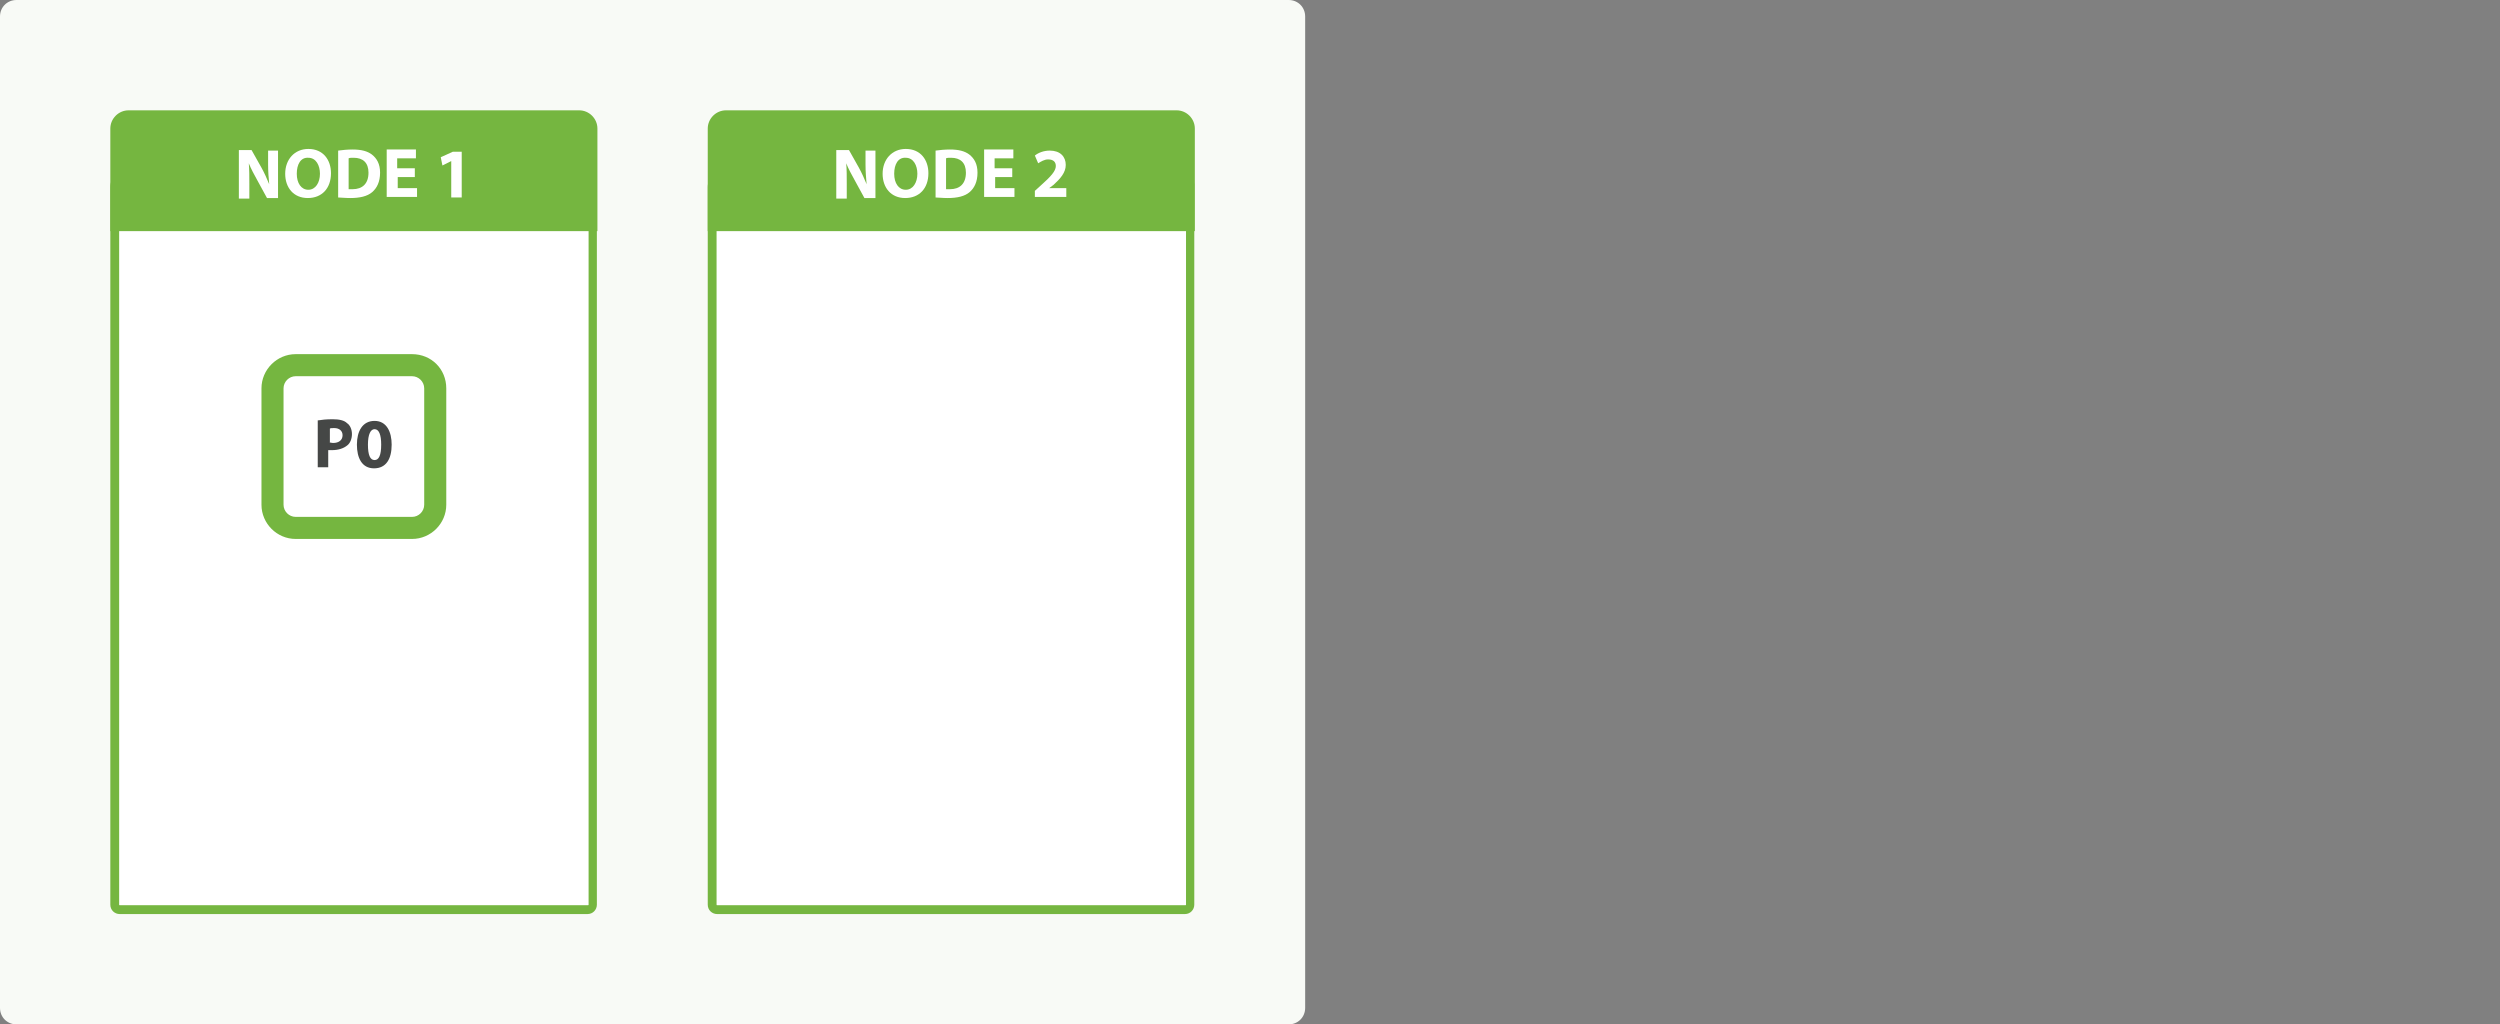 <svg xmlns="http://www.w3.org/2000/svg" xmlns:svg="http://www.w3.org/2000/svg" id="Layer_1" width="100%" height="100%" x="0" y="0" enable-background="new 0 0 510 250" version="1.1" viewBox="0 0 453.2 185.7" xml:space="preserve"><rect x="0" y="0" width="453.2" height="185.7" fill="#808080" stroke="none"/><path id="path3" d="M 233.6,185.7 H 3 c -1.7,0 -3,-1.3 -3,-3 V 3 C 0,1.3 1.3,0 3,0 h 230.6 c 1.7,0 3,1.3 3,3 v 179.7 c 0,1.7 -1.3,3 -3,3 z" style="fill:#f8faf6"/><g id="g5" transform="translate(-30,-30)"><path id="path7" d="m 51.7,194.9 c -0.5,0 -0.9,-0.4 -0.9,-0.9 V 63.8 c 0,-1.4 1.1,-2.5 2.5,-2.5 H 135 c 1.4,0 2.5,1.1 2.5,2.5 V 194 c 0,0.5 -0.4,0.9 -0.9,0.9 H 51.7 z" style="fill:#fff"/><path id="path9" d="m 135,62.2 c 0.9,0 1.7,0.8 1.7,1.7 V 194 c 0,0.1 -0.1,0.1 -0.1,0.1 H 51.7 c -0.1,0 -0.1,-0.1 -0.1,-0.1 V 63.8 c 0,-0.9 0.8,-1.7 1.7,-1.7 H 135 m 0,-1.5 H 53.3 c -1.8,0 -3.3,1.5 -3.3,3.3 V 194 c 0,1 0.8,1.7 1.7,1.7 h 84.8 c 1,0 1.7,-0.8 1.7,-1.7 V 63.8 c 0.1,-1.8 -1.4,-3.2 -3.2,-3.2 l 0,0 z" style="fill:#75b640"/></g><path id="path11" d="M 20,41.9 V 23.3 C 20,21.5 21.5,20 23.3,20 H 105 c 1.8,0 3.3,1.5 3.3,3.3 V 41.9 H 20 z" style="fill:#75b640"/><g id="g13" transform="translate(-30,-30)"><path id="path15" d="m 73.3,65.8 v -8.6 h 2.3 l 1.8,3.2 c 0.5,0.9 1,2 1.4,3 h 0 c -0.1,-1.1 -0.2,-2.3 -0.2,-3.6 v -2.5 h 1.8 v 8.6 h -2 l -1.8,-3.3 c -0.5,-0.9 -1.1,-2 -1.5,-3 l 0,0 c 0.1,1.1 0.1,2.4 0.1,3.8 V 66 h -1.9 z" style="fill:#fff"/><path id="path17" d="m 90,61.4 c 0,2.8 -1.7,4.5 -4.2,4.5 -2.6,0 -4.1,-1.9 -4.1,-4.4 0,-2.6 1.7,-4.5 4.2,-4.5 2.7,0 4.1,2 4.1,4.4 z m -6.2,0.1 c 0,1.7 0.8,2.9 2.1,2.9 1.3,0 2.1,-1.3 2.1,-2.9 0,-1.5 -0.7,-2.9 -2.1,-2.9 -1.4,-0.1 -2.1,1.2 -2.1,2.9 z" style="fill:#fff"/><path id="path19" d="m 91.3,57.3 c 0.7,-0.1 1.7,-0.2 2.6,-0.2 1.6,0 2.7,0.3 3.5,0.9 0.9,0.7 1.5,1.7 1.5,3.3 0,1.7 -0.6,2.8 -1.4,3.5 -0.9,0.8 -2.3,1.1 -4,1.1 -1,0 -1.7,-0.1 -2.2,-0.1 v -8.5 z m 1.9,7 c 0.2,0 0.4,0 0.7,0 1.8,0 2.9,-1 2.9,-3 0,-1.8 -1,-2.7 -2.7,-2.7 -0.4,0 -0.7,0 -0.9,0.1 v 5.6 z" style="fill:#fff"/><path id="path21" d="m 105.3,62.1 h -3.2 v 2 h 3.5 v 1.6 h -5.5 v -8.6 h 5.3 v 1.6 H 102 v 1.8 h 3.2 v 1.6 z" style="fill:#fff"/><path id="path23" d="m 111.8,59.2 0,0 -1.6,0.8 -0.3,-1.5 2.2,-1 h 1.6 v 8.3 h -1.9 v -6.6 z" style="fill:#fff"/></g><g id="g25" transform="translate(-30,-30)"><path id="path27" d="m 83.6,125.8 c -2.3,0 -4.2,-1.9 -4.2,-4.2 v -21.1 c 0,-2.3 1.9,-4.2 4.2,-4.2 h 21.1 c 2.3,0 4.2,1.9 4.2,4.2 v 21.1 c 0,2.3 -1.9,4.2 -4.2,4.2 H 83.6 z" style="fill:#fff"/><g id="g29"><path id="path31" d="m 104.7,98.2 c 1.2,0 2.2,1 2.2,2.2 v 21.1 c 0,1.2 -1,2.2 -2.2,2.2 H 83.6 c -1.2,0 -2.2,-1 -2.2,-2.2 v -21.1 c 0,-1.2 1,-2.2 2.2,-2.2 h 21.1 m 0,-4 H 83.6 c -3.4,0 -6.2,2.8 -6.2,6.2 v 21.1 c 0,3.4 2.8,6.2 6.2,6.2 h 21.1 c 3.4,0 6.2,-2.8 6.2,-6.2 v -21.1 c 0,-3.5 -2.7,-6.2 -6.2,-6.2 l 0,0 z" style="fill:#75b640"/></g></g><g id="g33" transform="translate(-30,-30)"><path id="path35" d="m 87.7,106.2 c 0.6,-0.1 1.4,-0.2 2.6,-0.2 1.2,0 2.1,0.2 2.6,0.7 0.6,0.4 0.9,1.2 0.9,2 0,0.8 -0.3,1.6 -0.8,2 -0.7,0.6 -1.7,0.9 -2.8,0.9 -0.3,0 -0.5,0 -0.7,0 v 3.1 h -1.9 v -8.5 z m 2,4 c 0.2,0 0.4,0.1 0.7,0.1 1,0 1.7,-0.5 1.7,-1.4 0,-0.8 -0.6,-1.3 -1.5,-1.3 -0.4,0 -0.7,0 -0.8,0.1 v 2.5 z" style="fill:#454746"/><path id="path37" d="m 101,110.6 c 0,2.6 -1,4.3 -3.2,4.3 -2.2,0 -3.1,-1.9 -3.1,-4.3 0,-2.4 1,-4.3 3.2,-4.3 2.2,0 3.1,2 3.1,4.3 z m -4.3,0 c 0,1.9 0.4,2.8 1.2,2.8 0.8,0 1.2,-0.9 1.2,-2.8 0,-1.8 -0.4,-2.8 -1.2,-2.8 -0.7,0 -1.2,0.9 -1.2,2.8 z" style="fill:#454746"/></g><g id="g39" transform="translate(-30,-30)"><path id="path41" d="m 160,194.9 c -0.5,0 -0.9,-0.4 -0.9,-0.9 V 63.8 c 0,-1.4 1.1,-2.5 2.5,-2.5 h 81.7 c 1.4,0 2.5,1.1 2.5,2.5 V 194 c 0,0.5 -0.4,0.9 -0.9,0.9 H 160 z" style="fill:#fff"/><path id="path43" d="m 243.3,62.2 c 0.9,0 1.7,0.8 1.7,1.7 V 194 c 0,0.1 -0.1,0.1 -0.1,0.1 H 160 c -0.1,0 -0.1,-0.1 -0.1,-0.1 V 63.8 c 0,-0.9 0.8,-1.7 1.7,-1.7 h 81.7 m 0,-1.5 h -81.7 c -1.8,0 -3.3,1.5 -3.3,3.3 V 194 c 0,1 0.8,1.7 1.7,1.7 h 84.8 c 1,0 1.7,-0.8 1.7,-1.7 V 63.8 c 0.1,-1.8 -1.4,-3.2 -3.2,-3.2 l 0,0 z" style="fill:#75b640"/></g><path id="path45" d="M 128.3,41.9 V 23.3 c 0,-1.8 1.5,-3.3 3.3,-3.3 h 81.7 c 1.8,0 3.3,1.5 3.3,3.3 v 18.6 h -88.3 z" style="fill:#75b640"/><g id="g47" transform="translate(-30,-30)"><path id="path49" d="m 181.6,65.8 v -8.6 h 2.3 l 1.8,3.2 c 0.5,0.9 1,2 1.4,3 h 0 c -0.1,-1.1 -0.2,-2.3 -0.2,-3.6 v -2.5 h 1.8 v 8.6 h -2 l -1.8,-3.3 c -0.5,-0.9 -1.1,-2 -1.5,-3 l 0,0 c 0.1,1.1 0.1,2.4 0.1,3.8 V 66 h -1.9 z" style="fill:#fff"/><path id="path51" d="m 198.3,61.4 c 0,2.8 -1.7,4.5 -4.2,4.5 -2.6,0 -4.1,-1.9 -4.1,-4.4 0,-2.6 1.7,-4.5 4.2,-4.5 2.7,0 4.1,2 4.1,4.4 z m -6.2,0.1 c 0,1.7 0.8,2.9 2.1,2.9 1.3,0 2.1,-1.3 2.1,-2.9 0,-1.5 -0.7,-2.9 -2.1,-2.9 -1.4,-0.1 -2.1,1.2 -2.1,2.9 z" style="fill:#fff"/><path id="path53" d="m 199.6,57.3 c 0.7,-0.1 1.7,-0.2 2.6,-0.2 1.6,0 2.7,0.3 3.5,0.9 0.9,0.7 1.5,1.7 1.5,3.3 0,1.7 -0.6,2.8 -1.4,3.5 -0.9,0.8 -2.3,1.1 -4,1.1 -1,0 -1.7,-0.1 -2.2,-0.1 v -8.5 z m 1.9,7 c 0.2,0 0.4,0 0.7,0 1.8,0 2.9,-1 2.9,-3 0,-1.8 -1,-2.7 -2.7,-2.7 -0.4,0 -0.7,0 -0.9,0.1 v 5.6 z" style="fill:#fff"/><path id="path55" d="m 213.6,62.1 h -3.2 v 2 h 3.5 v 1.6 h -5.5 v -8.6 h 5.3 v 1.6 h -3.4 v 1.8 h 3.2 v 1.6 z" style="fill:#fff"/><path id="path57" d="m 217.6,65.8 v -1.2 l 1.1,-1 c 1.8,-1.6 2.7,-2.6 2.7,-3.5 0,-0.7 -0.4,-1.2 -1.4,-1.2 -0.7,0 -1.3,0.4 -1.8,0.7 l -0.6,-1.4 c 0.6,-0.5 1.6,-0.9 2.7,-0.9 1.9,0 2.9,1.1 2.9,2.6 0,1.4 -1,2.5 -2.2,3.6 l -0.8,0.6 v 0 h 3.1 v 1.6 h -5.7 z" style="fill:#fff"/></g></svg>
